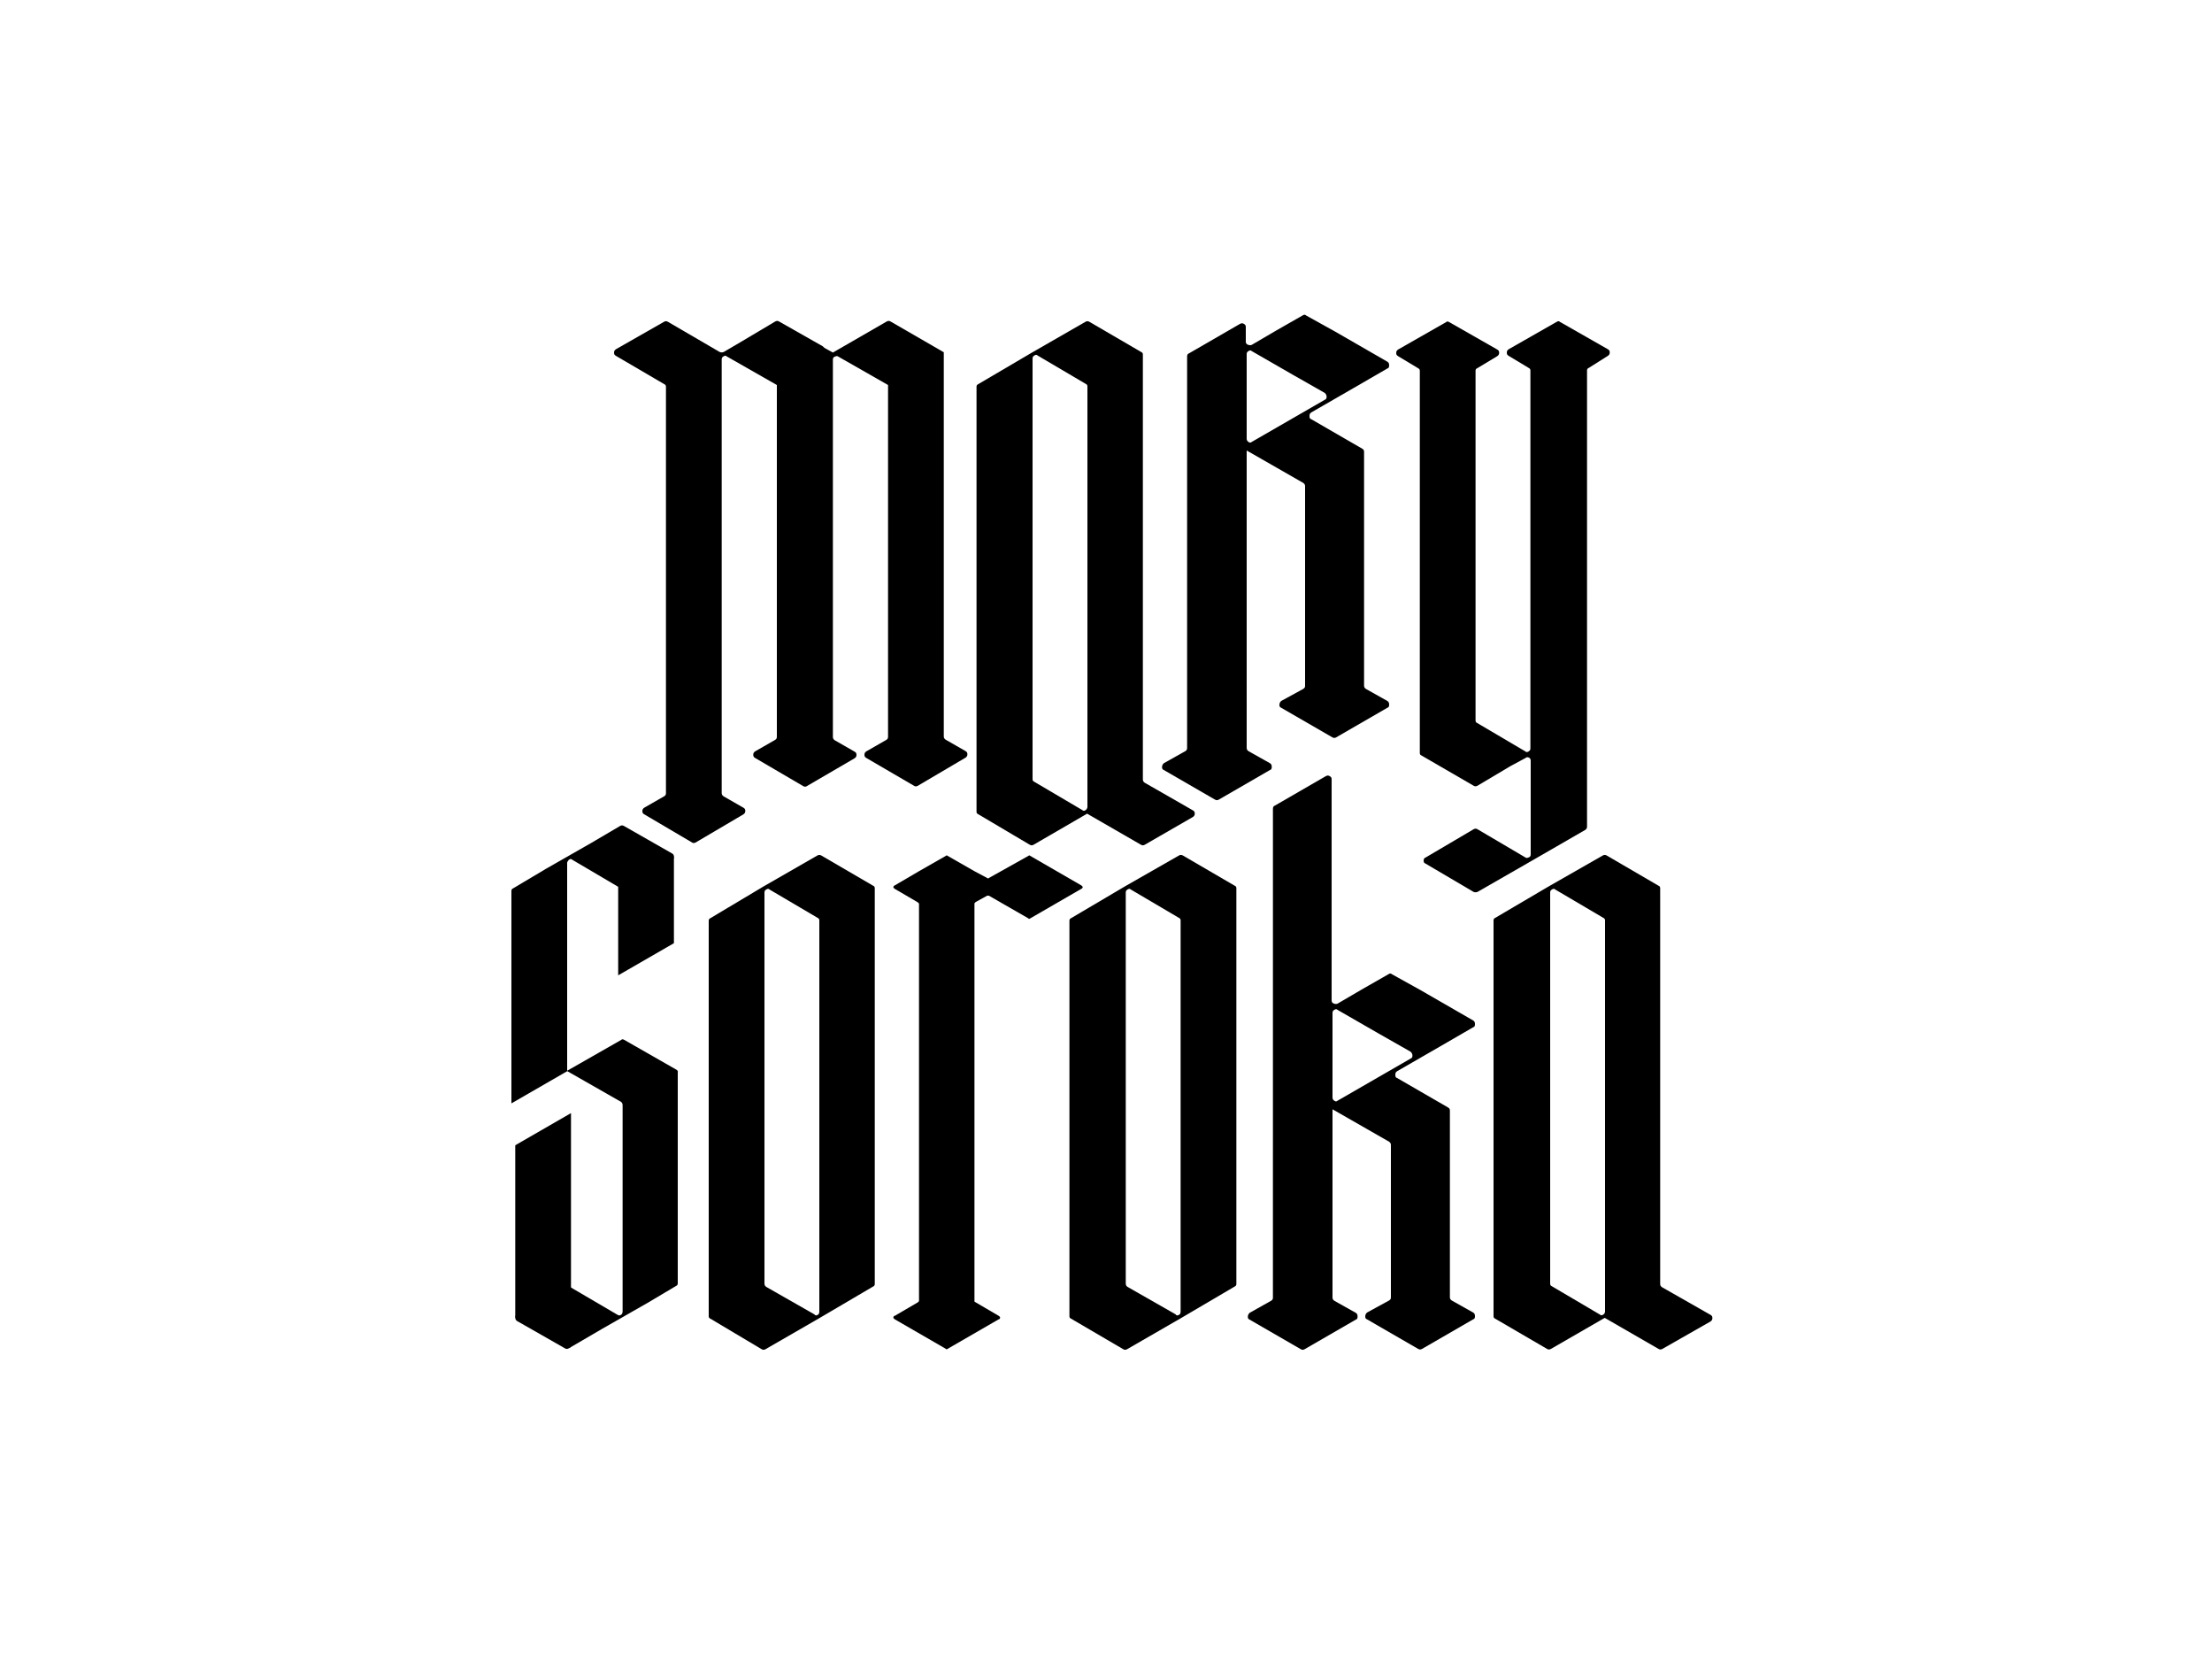 <?xml version="1.0" encoding="utf-8"?>
<!-- Generator: Adobe Illustrator 27.9.0, SVG Export Plug-In . SVG Version: 6.00 Build 0)  -->
<svg version="1.1" id="Layer_1" xmlns="http://www.w3.org/2000/svg" xmlns:xlink="http://www.w3.org/1999/xlink" x="0px" y="0px"
	 viewBox="0 0 750 566.3" style="enable-background:new 0 0 750 566.3;" xml:space="preserve">
<style type="text/css">
	.st0{fill:none;}
</style>
<g>
	<path d="M320,119.4v130.2c0,0.5,0.2,0.8,0.6,1.1l6.8,3.9c0.5,0.3,0.6,0.6,0.6,1.1c0,0.5-0.2,0.8-0.6,1.1l-16.3,9.6
		c-0.5,0.2-0.8,0.2-1.1,0l-16.3-9.5c-0.5-0.3-0.6-0.6-0.6-1.1c0-0.5,0.2-0.8,0.6-1.1l6.8-3.9c0.5-0.3,0.6-0.6,0.6-1.1V130.5l-17-9.7
		c-0.3-0.2-0.6-0.1-1.1,0.1s-0.6,0.6-0.6,1v127.9c0,0.5,0.2,0.8,0.6,1.1l6.8,3.9c0.5,0.3,0.6,0.6,0.6,1.1s-0.2,0.8-0.6,1.1
		l-16.3,9.5c-0.3,0.2-0.6,0.2-1.1,0l-16.4-9.6c-0.5-0.3-0.6-0.6-0.6-1.1c0-0.5,0.2-0.8,0.6-1.1l6.8-3.9c0.5-0.3,0.6-0.6,0.6-1.1
		V130.5l-17-9.7c-0.3-0.3-0.6-0.3-1.1,0s-0.6,0.6-0.6,1.1v146.9c0,0.5,0.2,0.8,0.6,1.1l6.8,3.9c0.5,0.3,0.6,0.6,0.6,1.1
		s-0.2,0.8-0.6,1.1l-16.3,9.6c-0.5,0.2-0.8,0.2-1.1,0l-16.3-9.6c-0.5-0.3-0.6-0.6-0.6-1.1s0.2-0.8,0.6-1.1l6.8-3.9
		c0.5-0.3,0.6-0.6,0.6-1.1V131.1c0-0.5-0.2-0.7-0.6-0.9l-16.4-9.6c-0.5-0.3-0.6-0.6-0.6-1.1s0.2-0.8,0.6-1.1l16.3-9.3
		c0.5-0.3,0.9-0.3,1.4,0l17.5,10.2c0.5,0.2,0.9,0.2,1.4,0l6.3-3.7l11.1-6.6c0.5-0.3,0.9-0.3,1.4,0l14.8,8.4l0.5,0.5l2.9,1.6
		l18.2-10.5c0.5-0.3,0.9-0.3,1.4,0L320,119.4z"/>
	<path d="M404.5,274.7c0.5,0.3,0.6,0.6,0.6,1.1s-0.2,0.8-0.6,1.1l-16.3,9.4c-0.5,0.3-0.9,0.3-1.4,0l-18.2-10.5l-18.1,10.5
		c-0.5,0.3-0.9,0.3-1.4,0L331.7,276c-0.5-0.2-0.6-0.5-0.6-0.9v-144c0-0.5,0.2-0.7,0.6-0.9l18.2-10.7l18.1-10.4
		c0.5-0.3,0.9-0.3,1.4,0l17.5,10.2c0.5,0.2,0.6,0.5,0.6,0.9v144c0,0.5,0.2,0.8,0.6,1.1L404.5,274.7z M368.7,273.5V131
		c0-0.5-0.2-0.7-0.6-0.9l-16.3-9.6c-0.3-0.3-0.6-0.3-1.1,0s-0.6,0.6-0.6,1.1v142.5c0,0.5,0.2,0.7,0.6,0.9l16.3,9.6
		c0.3,0.3,0.6,0.3,1.1,0C368.4,274.4,368.7,273.9,368.7,273.5z"/>
	<path d="M538.7,124.7c-0.5,0.2-0.6,0.5-0.6,0.9v62.1v92.5c0,0.5-0.2,0.8-0.6,1.1l-18.2,10.5L501,302.3c-0.5,0.2-0.9,0.2-1.4,0
		l-16.3-9.6c-0.5-0.2-0.6-0.5-0.6-1s0.2-0.9,0.6-1l16.3-9.6c0.5-0.3,0.9-0.3,1.4,0l16.3,9.6c0.3,0.2,0.6,0.1,1.1-0.1s0.6-0.6,0.6-1
		v-31.8c0-0.5-0.2-0.8-0.6-1c-0.5-0.2-0.8-0.2-1.1,0.1l-5.2,2.8l-11.1,6.6c-0.5,0.3-0.9,0.3-1.4,0L482,256.1
		c-0.5-0.2-0.6-0.5-0.6-0.9V125.7c0-0.5-0.2-0.7-0.6-0.9l-6.8-4.1c-0.5-0.3-0.6-0.6-0.6-1.1s0.2-0.8,0.6-1.1l16.3-9.3
		c0.3-0.3,0.6-0.3,1.1,0l16.3,9.3c0.5,0.3,0.6,0.6,0.6,1.1s-0.2,0.8-0.6,1.1l-6.8,4.1c-0.5,0.2-0.6,0.5-0.6,0.9v118.5
		c0,0.5,0.2,0.7,0.6,0.9l16.3,9.6c0.3,0.3,0.6,0.3,1.1,0s0.6-0.6,0.6-1.1v-65.9v-62.1c0-0.5-0.2-0.7-0.6-0.9l-6.8-4.1
		c-0.5-0.3-0.6-0.6-0.6-1.1s0.2-0.8,0.6-1.1l16.3-9.3c0.5-0.3,0.8-0.3,1.1,0l16.3,9.3c0.5,0.3,0.6,0.6,0.6,1.1s-0.2,0.8-0.6,1.1
		L538.7,124.7z"/>
	<g>
		<path d="M174.7,446.6C174.7,446.6,174.7,446.6,174.7,446.6L174.7,446.6C174.7,446.6,174.7,446.6,174.7,446.6z"/>
		<path d="M229.2,362.5l-17.5-10c-0.5-0.3-0.8-0.3-1.1,0L192.2,363l18.4,10.5c0.3,0.3,0.5,0.6,0.5,1.1v69.8c0,0.7-0.2,1.1-0.6,1.3
			c-0.4,0.3-0.8,0.2-1.4-0.2l-15.7-9.2v20.4l10.8-6.3l15.4-8.8l9.6-5.7c0.4-0.2,0.6-0.4,0.6-0.9v-71.4
			C229.9,363.1,229.8,362.8,229.2,362.5z"/>
		<path d="M192.9,435.9c-0.5-0.2-0.9-0.2-1.4,0l-16.3,9.6c-0.3,0.3-0.5,0.6-0.5,1.1v0c0,0.5,0.2,0.8,0.5,1.1l16.3,9.3
			c0.5,0.3,0.9,0.3,1.4,0l0.6-0.3v-20.4L192.9,435.9z"/>
		<path d="M192.9,291.4c0.5-0.3,0.8-0.3,1.1,0l16.3,9.6c0.5,0.2,0.9,0.2,1.4,0l16.2-9.5c0.4-0.3,0.6-0.6,0.6-1.1s-0.1-0.8-0.6-1.1
			l-16.3-9.3c-0.5-0.3-0.9-0.3-1.4,0l-9.7,5.7l-15.4,8.8l-11.1,6.6c-0.4,0.2-0.6,0.4-0.6,0.9v72l18.9-10.9V363v-70.3
			C192.2,292.3,192.5,291.9,192.9,291.4z"/>
	</g>
	<path d="M259,300.4l18.1-10.4c0.5-0.3,0.9-0.3,1.4,0l17.5,10.2c0.5,0.2,0.6,0.5,0.6,0.9v134.1c0,0.5-0.2,0.7-0.6,0.9l-18.2,10.7
		l-18.2,10.5c-0.5,0.3-0.9,0.3-1.4,0L240.9,447c-0.5-0.2-0.6-0.5-0.6-0.9v-134c0-0.5,0.2-0.7,0.6-0.9L259,300.4z M277.2,445.7
		c0.5-0.2,0.6-0.6,0.6-1.3V312c0-0.5-0.2-0.7-0.6-0.9l-16.3-9.6c-0.3-0.3-0.6-0.3-1.1,0c-0.5,0.3-0.6,0.6-0.6,1.1v132.5
		c0,0.5,0.2,0.8,0.6,1.1l16.3,9.3C276.4,445.9,276.8,446,277.2,445.7z"/>
	<path d="M330.9,305.7c-0.3,0.2-0.5,0.4-0.5,0.6v134.9l8.2,4.8c0.3,0.2,0.5,0.4,0.5,0.6c0,0.3-0.2,0.6-0.5,0.6l-17.3,10
		c-0.3,0.2-0.6,0.2-0.6,0l-17.3-10c-0.3-0.2-0.5-0.4-0.5-0.6c0-0.3,0.2-0.6,0.5-0.6l7.7-4.5c0.3-0.2,0.5-0.4,0.5-0.6V306.4
		c0-0.2-0.2-0.4-0.5-0.6l-7.7-4.5c-0.3-0.2-0.5-0.4-0.5-0.6c0-0.2,0.2-0.5,0.5-0.6l8.2-4.8l9.1-5.2c0.2-0.2,0.4-0.2,0.6,0l9.1,5.2
		l4.3,2.3c0.2,0.2,0.4,0.2,0.6,0l13.4-7.5c0.2-0.2,0.4-0.2,0.6,0l17.3,10c0.3,0.2,0.5,0.4,0.5,0.6c0,0.2-0.2,0.5-0.5,0.6l-17.3,10
		c-0.3,0.2-0.6,0.2-0.6,0l-13.4-7.7c-0.3,0-0.6,0-0.6,0L330.9,305.7z"/>
	<path d="M381.5,300.4l18.2-10.4c0.5-0.3,0.9-0.3,1.4,0l17.5,10.2c0.5,0.2,0.6,0.5,0.6,0.9v134.1c0,0.5-0.2,0.7-0.6,0.9l-18.2,10.7
		l-18.2,10.5c-0.5,0.3-0.9,0.3-1.4,0L363.2,447c-0.5-0.2-0.6-0.5-0.6-0.9v-134c0-0.5,0.2-0.7,0.6-0.9L381.5,300.4z M399.7,445.7
		c0.5-0.2,0.6-0.6,0.6-1.3V312c0-0.5-0.2-0.7-0.6-0.9l-16.3-9.6c-0.3-0.3-0.6-0.3-1.1,0c-0.5,0.3-0.6,0.6-0.6,1.1v132.5
		c0,0.5,0.2,0.8,0.6,1.1l16.3,9.3C398.8,445.9,399.2,446,399.7,445.7z"/>
	<path d="M481.8,335.7l17.7,10.2c0.5,0.3,0.6,0.7,0.6,1.3s-0.2,0.9-0.6,1l-11.4,6.6l-14.4,8.3c-0.5,0.3-0.6,0.7-0.6,1.3
		s0.2,0.9,0.6,1l17.3,10c0.5,0.3,0.6,0.6,0.6,1.1v63.2c0,0.5,0.2,0.8,0.6,1.1l7.3,4.1c0.5,0.3,0.6,0.7,0.6,1.3s-0.2,0.9-0.6,1
		l-17.3,10c-0.5,0.3-0.9,0.3-1.4,0l-17.3-10c-0.5-0.2-0.6-0.5-0.6-1s0.2-0.9,0.6-1.3l7.5-4.1c0.5-0.3,0.6-0.6,0.6-1.1v-51.6
		c0-0.5-0.2-0.8-0.6-1.1l-19.2-11v63.8c0,0.5,0.2,0.8,0.6,1.1l7.3,4.1c0.5,0.3,0.6,0.7,0.6,1.3s-0.2,0.9-0.6,1l-17.3,10
		c-0.5,0.3-0.9,0.3-1.4,0l-17.3-10c-0.5-0.2-0.6-0.5-0.6-1s0.2-0.9,0.6-1.3l7.3-4.1c0.5-0.3,0.6-0.6,0.6-1.1V274.2
		c0-0.6,0.2-1,0.6-1.1l17.3-10c0.5-0.3,0.9-0.3,1.4,0c0.5,0.3,0.6,0.6,0.6,1.1v74.9c0,0.5,0.2,0.8,0.6,1c0.5,0.2,0.9,0.3,1.4,0.1
		l8.2-4.8l9.1-5.2c0.5-0.3,0.8-0.3,1.1,0L481.8,335.7z M451.8,372c0,0.5,0.2,0.8,0.6,1.1c0.4,0.3,0.8,0.3,1.1,0l24.8-14.3
		c0.5-0.2,0.6-0.5,0.6-1s-0.2-0.9-0.6-1.3l-10.9-6.2l-13.9-8c-0.3-0.3-0.6-0.3-1.1,0c-0.5,0.3-0.6,0.6-0.6,1.1L451.8,372L451.8,372z
		"/>
	<path d="M580,445.7c0.5,0.3,0.6,0.6,0.6,1.1s-0.2,0.8-0.6,1.1l-16.3,9.3c-0.5,0.3-0.9,0.3-1.4,0l-18.2-10.5l-18.2,10.5
		c-0.5,0.3-0.9,0.3-1.4,0L507,447c-0.5-0.2-0.6-0.5-0.6-0.9V312c0-0.5,0.2-0.7,0.6-0.9l18.2-10.7l18.2-10.4c0.5-0.3,0.9-0.3,1.4,0
		l17.5,10.2c0.5,0.2,0.6,0.5,0.6,0.9v134.1c0,0.5,0.2,0.8,0.6,1.1L580,445.7z M544.2,444.5V312c0-0.5-0.2-0.7-0.6-0.9l-16.3-9.6
		c-0.3-0.3-0.6-0.3-1.1,0c-0.5,0.3-0.6,0.6-0.6,1.1v132.5c0,0.5,0.2,0.7,0.6,0.9l16.3,9.6c0.3,0.3,0.6,0.3,1.1,0
		C544,445.4,544.2,444.9,544.2,444.5z"/>
	<g>
		<path class="st0" d="M447.8,134.5c0-0.5-0.2-0.9-0.6-1.3l-10.9-6.2l-13.9-8c-0.3-0.3-0.6-0.3-1.1,0c-0.5,0.3-0.6,0.6-0.6,1.1
			l0,28.6c0,0.5,0.2,0.8,0.6,1.1s0.8,0.3,1.1,0l24.8-14.3C447.7,135.3,447.8,135,447.8,134.5z"/>
		<path d="M470.4,237.6l-7.3-4.1c-0.4-0.3-0.6-0.6-0.6-1.1v-79.2c0-0.5-0.1-0.8-0.6-1.1l-17.3-10c-0.4-0.1-0.6-0.4-0.6-1
			c0-0.6,0.1-1,0.6-1.3l14.4-8.3l11.4-6.6c0.4-0.1,0.6-0.4,0.6-1c0-0.6-0.1-1-0.6-1.3l-17.7-10.2l-9.9-5.5c-0.3-0.3-0.6-0.3-1.1,0
			l-9.1,5.2l-8.2,4.8c-0.5,0.2-0.9,0.1-1.4-0.1c-0.4-0.2-0.6-0.5-0.6-1v-4.9c0-0.5-0.1-0.8-0.6-1.1s-0.9-0.3-1.4,0l-17.3,10
			c-0.4,0.1-0.6,0.5-0.6,1.1v132.6c0,0.5-0.1,0.8-0.6,1.1l-7.3,4.1c-0.4,0.4-0.6,0.8-0.6,1.3s0.1,0.8,0.6,1l17.3,10
			c0.5,0.3,0.9,0.3,1.4,0l17.3-10c0.4-0.1,0.6-0.4,0.6-1c0-0.6-0.1-1-0.6-1.3l-7.3-4.1c-0.4-0.3-0.6-0.6-0.6-1.1V152.7l19.2,11
			c0.4,0.3,0.6,0.6,0.6,1.1v67.6c0,0.5-0.1,0.8-0.6,1.1l-7.5,4.1c-0.4,0.4-0.6,0.8-0.6,1.3s0.1,0.8,0.6,1l17.3,10
			c0.5,0.3,0.9,0.3,1.4,0l17.3-10c0.4-0.1,0.6-0.4,0.6-1C471,238.3,470.9,237.9,470.4,237.6z M424.4,149.8c-0.3,0.3-0.7,0.3-1.1,0
			s-0.6-0.6-0.6-1.1l0-28.6c0-0.5,0.1-0.8,0.6-1.1c0.5-0.3,0.8-0.3,1.1,0l13.9,8l10.9,6.2c0.4,0.4,0.6,0.8,0.6,1.3s-0.1,0.8-0.6,1
			L424.4,149.8z"/>
	</g>
	<path d="M193.6,437.3v-60l-18.9,10.9v0.1v58.3"/>
	<path d="M209.6,299.6v31l18.9-10.9v-0.1v-29.3"/>
</g>
</svg>
